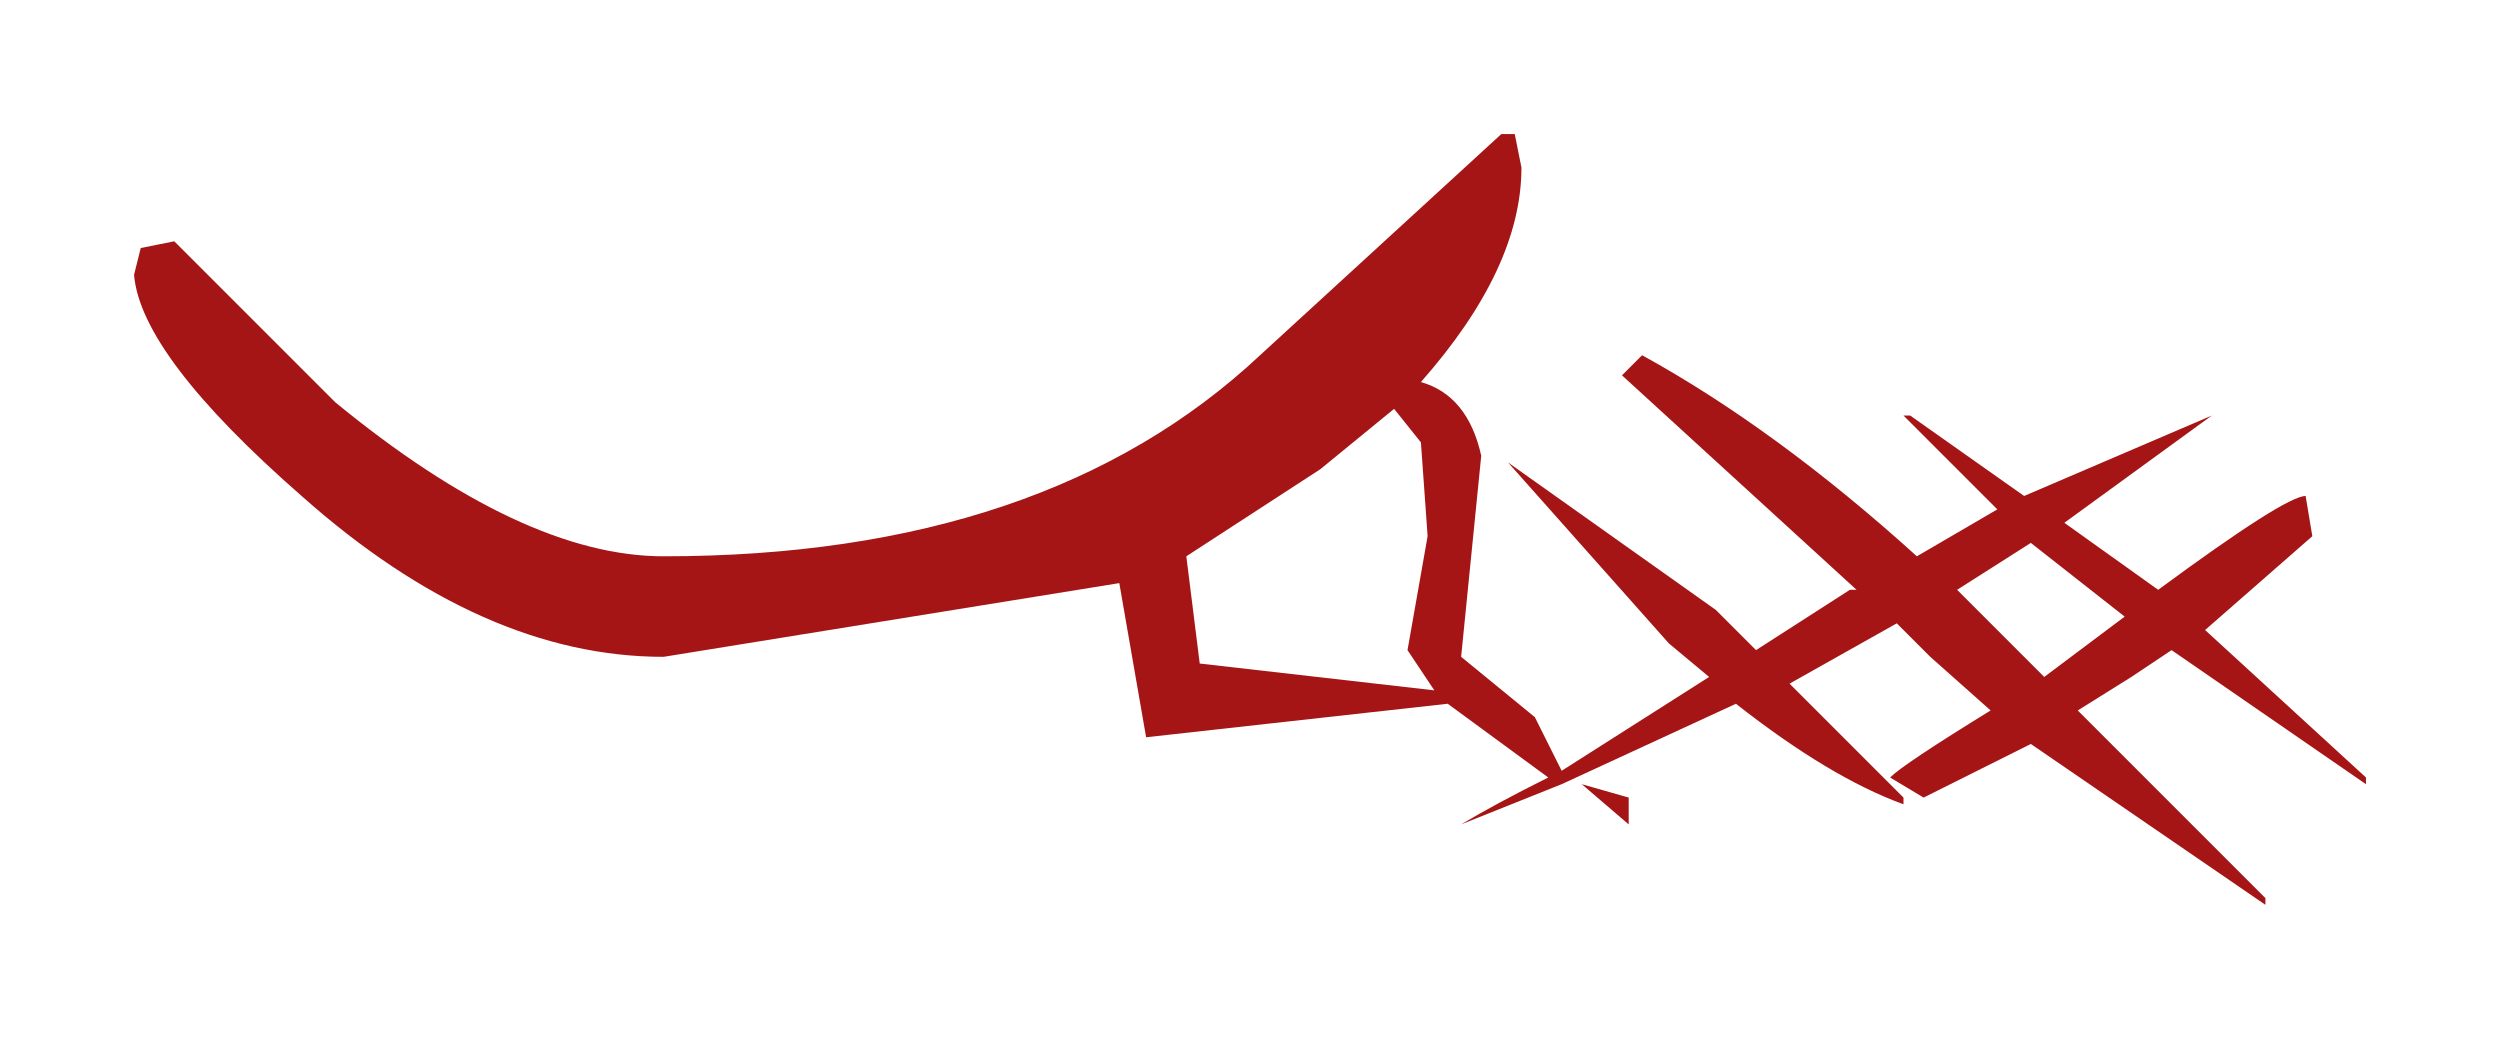<?xml version="1.0" encoding="UTF-8" standalone="no"?>
<svg xmlns:xlink="http://www.w3.org/1999/xlink" height="7.75px" width="18.65px" xmlns="http://www.w3.org/2000/svg">
  <g transform="matrix(1.0, 0.0, 0.0, 1.0, -6.35, -10.25)">
    <path d="M23.6 14.25 L22.8 14.95 24.0 16.05 24.0 16.1 22.55 15.1 22.25 15.3 21.85 15.55 23.25 16.95 23.25 17.0 21.5 15.8 20.7 16.2 20.45 16.05 Q20.55 15.95 21.2 15.55 L20.75 15.15 20.5 14.9 19.7 15.35 20.55 16.2 20.55 16.25 Q20.0 16.05 19.3 15.5 L18.0 16.1 17.25 16.4 Q17.5 16.25 17.9 16.05 L17.15 15.5 14.9 15.75 14.7 14.6 11.3 15.15 Q9.95 15.15 8.6 13.95 7.4 12.9 7.35 12.3 L7.4 12.1 7.65 12.05 8.85 13.25 Q10.25 14.4 11.3 14.4 14.15 14.4 15.75 12.9 L17.55 11.25 17.65 11.25 17.7 11.5 Q17.7 12.25 16.95 13.1 17.3 13.2 17.4 13.65 L17.25 15.15 17.8 15.6 18.0 16.0 19.1 15.3 18.8 15.05 17.6 13.7 19.15 14.8 19.45 15.1 20.15 14.65 20.2 14.65 18.45 13.05 18.6 12.9 Q19.6 13.45 20.65 14.4 L21.25 14.05 20.55 13.35 20.6 13.35 21.45 13.95 22.85 13.35 21.75 14.15 22.45 14.65 Q23.4 13.95 23.55 13.95 L23.6 14.25 M20.95 14.65 L21.0 14.7 21.6 15.3 22.2 14.85 21.5 14.3 20.95 14.65 M16.75 13.3 L16.2 13.75 15.2 14.4 15.3 15.2 17.05 15.4 16.85 15.1 17.0 14.25 16.95 13.55 16.75 13.3 M18.15 16.1 L18.5 16.2 18.5 16.4 18.15 16.1" fill="#a61515" fill-rule="evenodd" stroke="none"/>
  </g>
</svg>